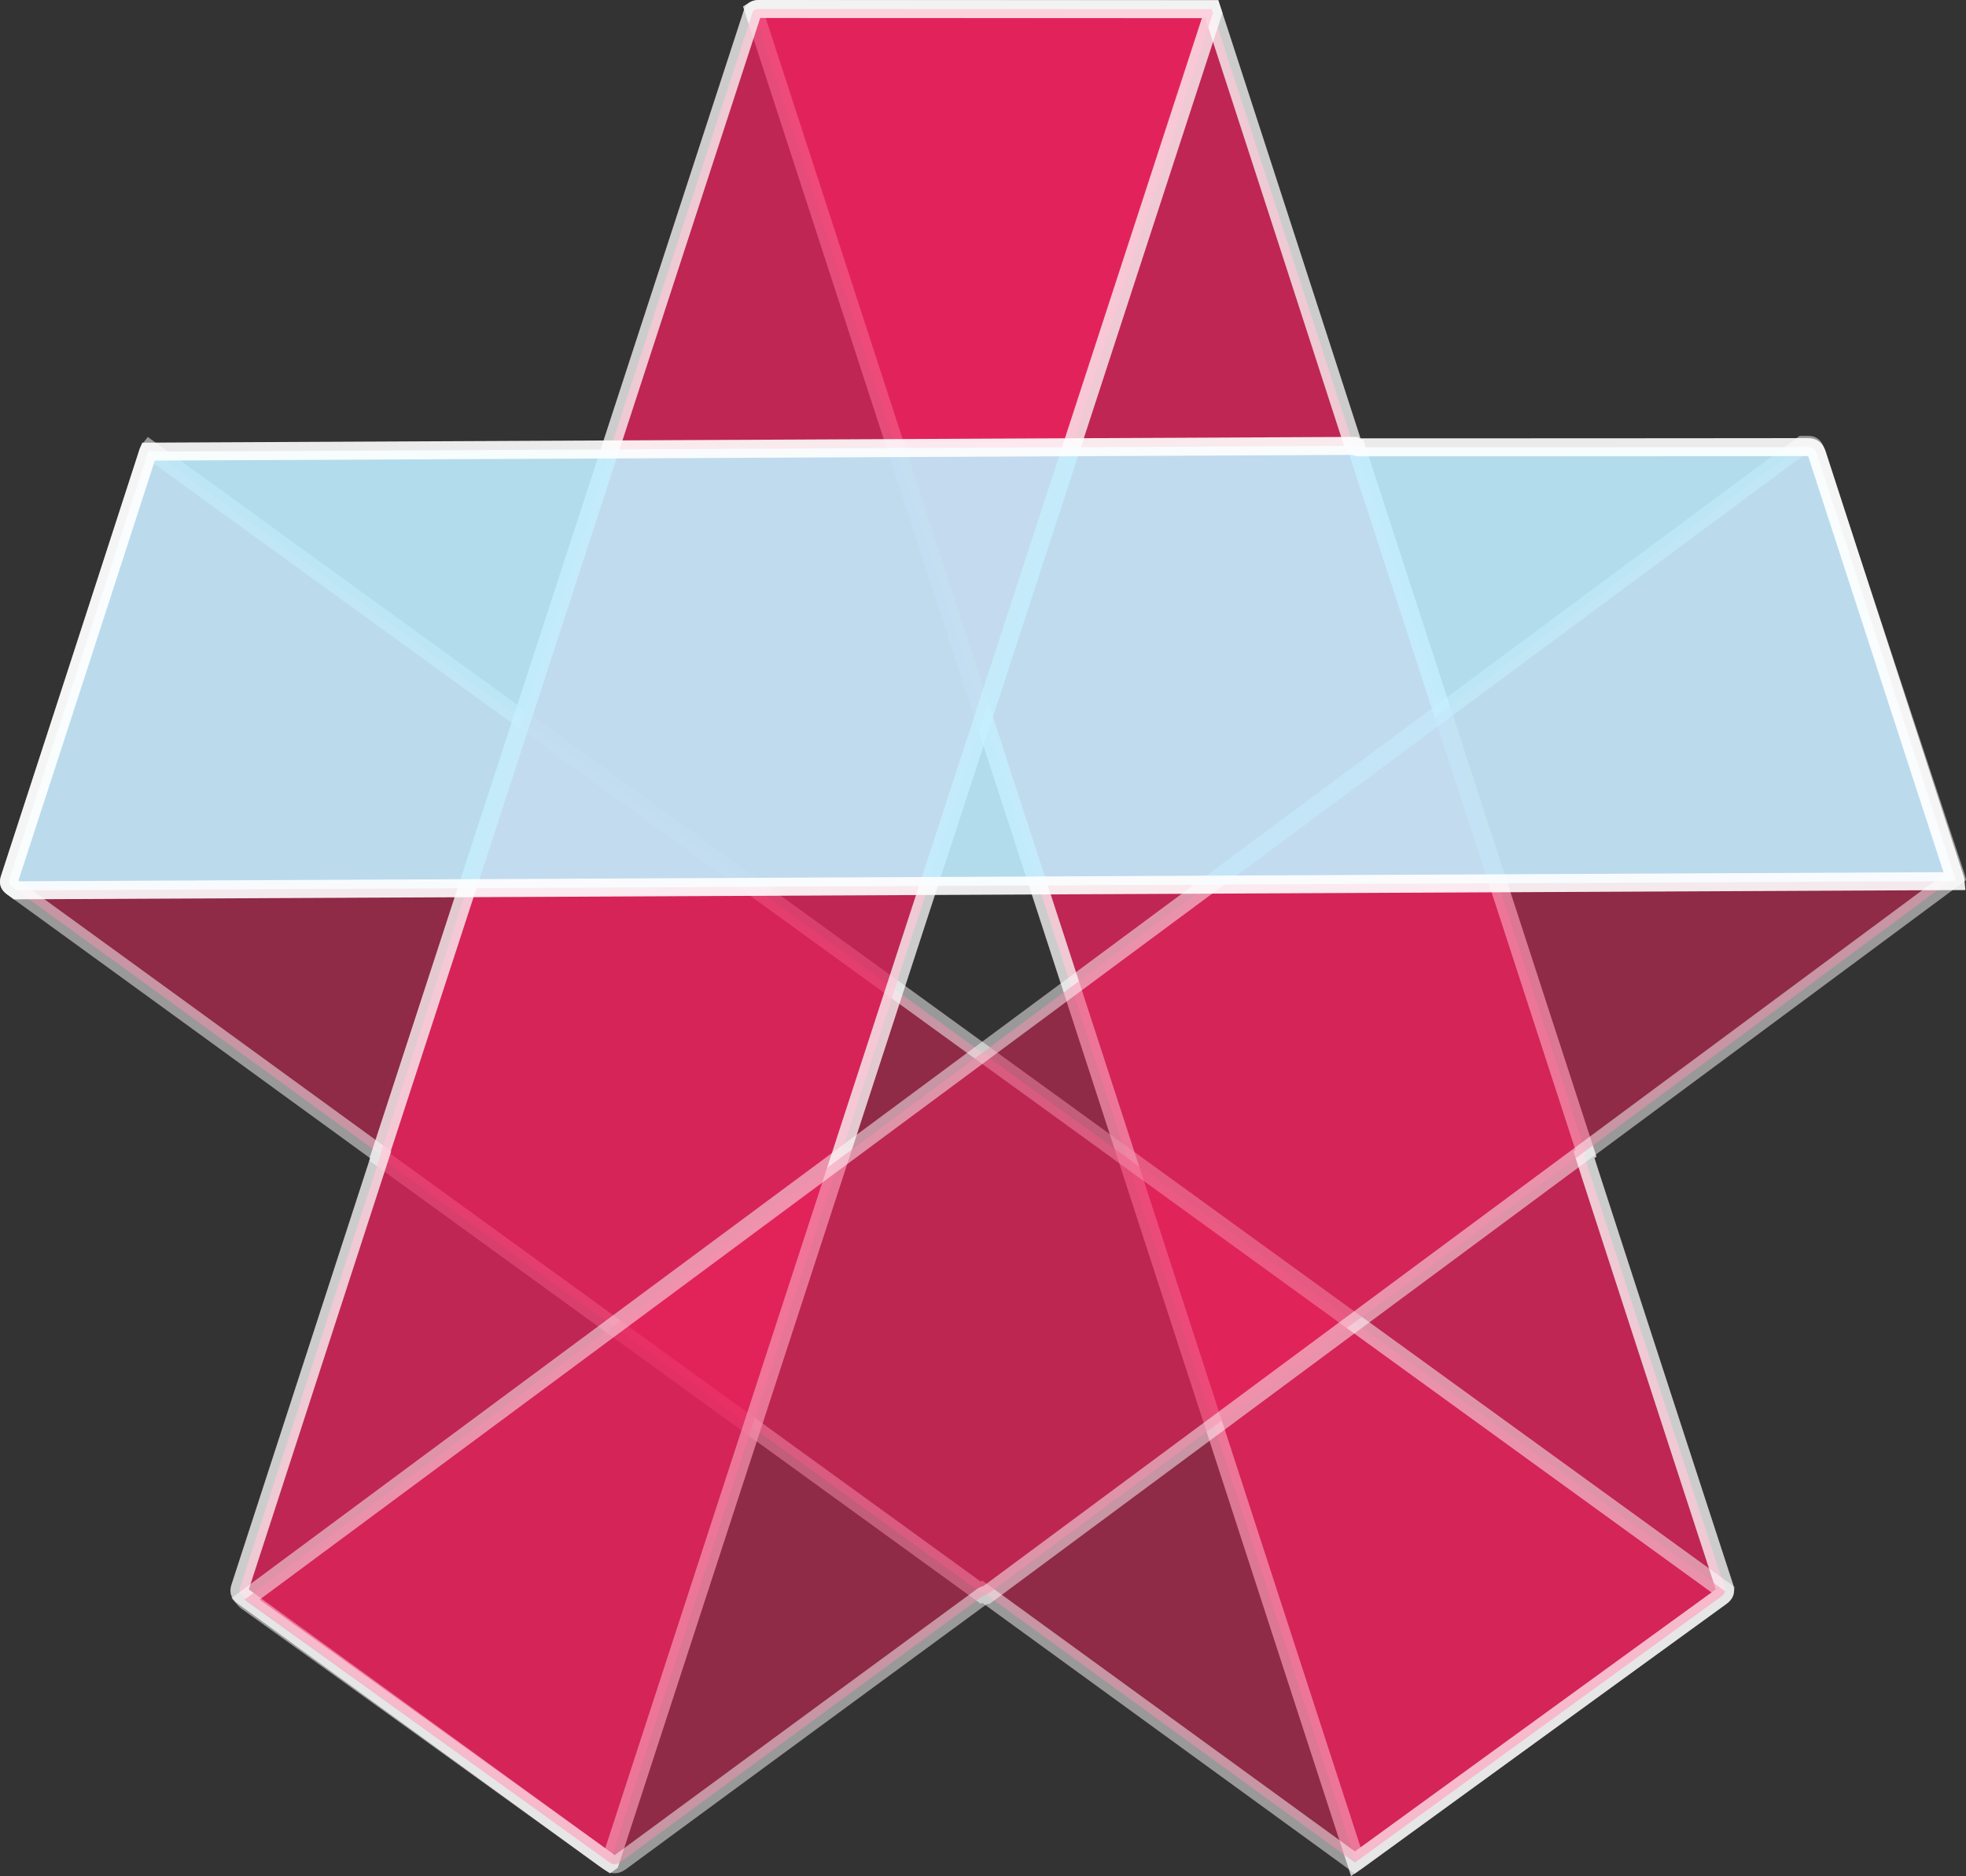 <svg xmlns="http://www.w3.org/2000/svg" viewBox="0 0 1748.32 1668.2"><rect x="0" y="0" width="1748.32" height="1668.2" fill="#333333" stroke="none"/><defs><style>.cls-1,.cls-2{fill:#ed225d;}.cls-1,.cls-2,.cls-3{stroke:#fff;stroke-miterlimit:10;stroke-width:16px;}.cls-1{opacity:0.75;}.cls-2{opacity:0.5;}.cls-3{fill:#c0eeff;opacity:0.9;}</style></defs><title>Asset 42</title><g id="Layer_2" data-name="Layer 2"><g id="Layer_3" data-name="Layer 3"><path class="cls-1" d="M1202.55,393.06q-57.9-179-116.1-357.86c-2.92-9-5.89-18-8.87-27.07h-5.83Q873.51,8.13,675.28,8a8.26,8.26,0,0,0-5,1.22l535.48,1646.11c1.47-1,2.73-1.95,4-2.86Q1370,1536,1530.36,1419.67c3.83-2.77,4.4-5,3-9.34q-59-180.74-117.66-361.55c-2.4-7.38-4.73-14.79-7.07-22.12l1.72-1.3L1206,397.25C1204.47,396.7,1203.36,395.54,1202.55,393.06Z"/><path class="cls-2" d="M131.56,402.37q-61.29,189.42-123,378.7c-1.19,3.66-.51,5.5,2.58,7.74q121,87.68,241.78,175.58c28.42,20.65,56.84,41.32,85.59,62.23-.26.79-.49,1.51-.71,2.21l534.46,387.25,1.29-.94,331.34,240.79c1.85-1.33,3.34-2.38,4.82-3.46Q1370,1536,1530.36,1419.67c2.33-1.69,3.45-3.17,3.65-5.05L133,399.51A8.46,8.46,0,0,0,131.56,402.37Z"/><path class="cls-1" d="M1077.58,8.13h-5.83Q873.51,8.13,675.28,8c-2.69,0-4.39.49-5.6,1.69L338.14,1026.35l.36.27c-.64,2-1.14,3.56-1.65,5.13q-61.61,189.59-123.27,379.14c-1.18,3.63-1.07,5.74,2.39,8.25q160.83,116.55,321.47,233.37c1.57,1.13,3.2,2.19,4.88,3.33l.25-.18L1078.71,11.57Z"/><path class="cls-2" d="M217.58,1422.08a11.56,11.56,0,0,0,2.18,1.94Q380.49,1539.37,541,1655.08c4.45,3.21,7.15,3.07,11.46-.1q159.9-117.6,320-235c1.81-1.33,3.28-2.18,5-2.08l861.89-638.66c-.07-.28-.15-.56-.25-.86q-62.64-189-124.84-378.09c-1.21-3.66-2.84-4.74-6.65-4.72l-4.69,0Z"/><path class="cls-3" d="M1738.37,780.52q-61.35-188.09-122.3-376.3c-1.69-5.22-3.94-6.71-9.29-6.7q-198.49.23-397,.18c-2.24,0-3.94-.18-5.23-1.26l-1072.71,5.1a8,8,0,0,0-.3.83q-61.29,189.42-123,378.7c-1.19,3.66-.51,5.5,2.58,7.74l3.79,2.75L1739,783.37A12.11,12.11,0,0,0,1738.37,780.52Z"/></g></g></svg>